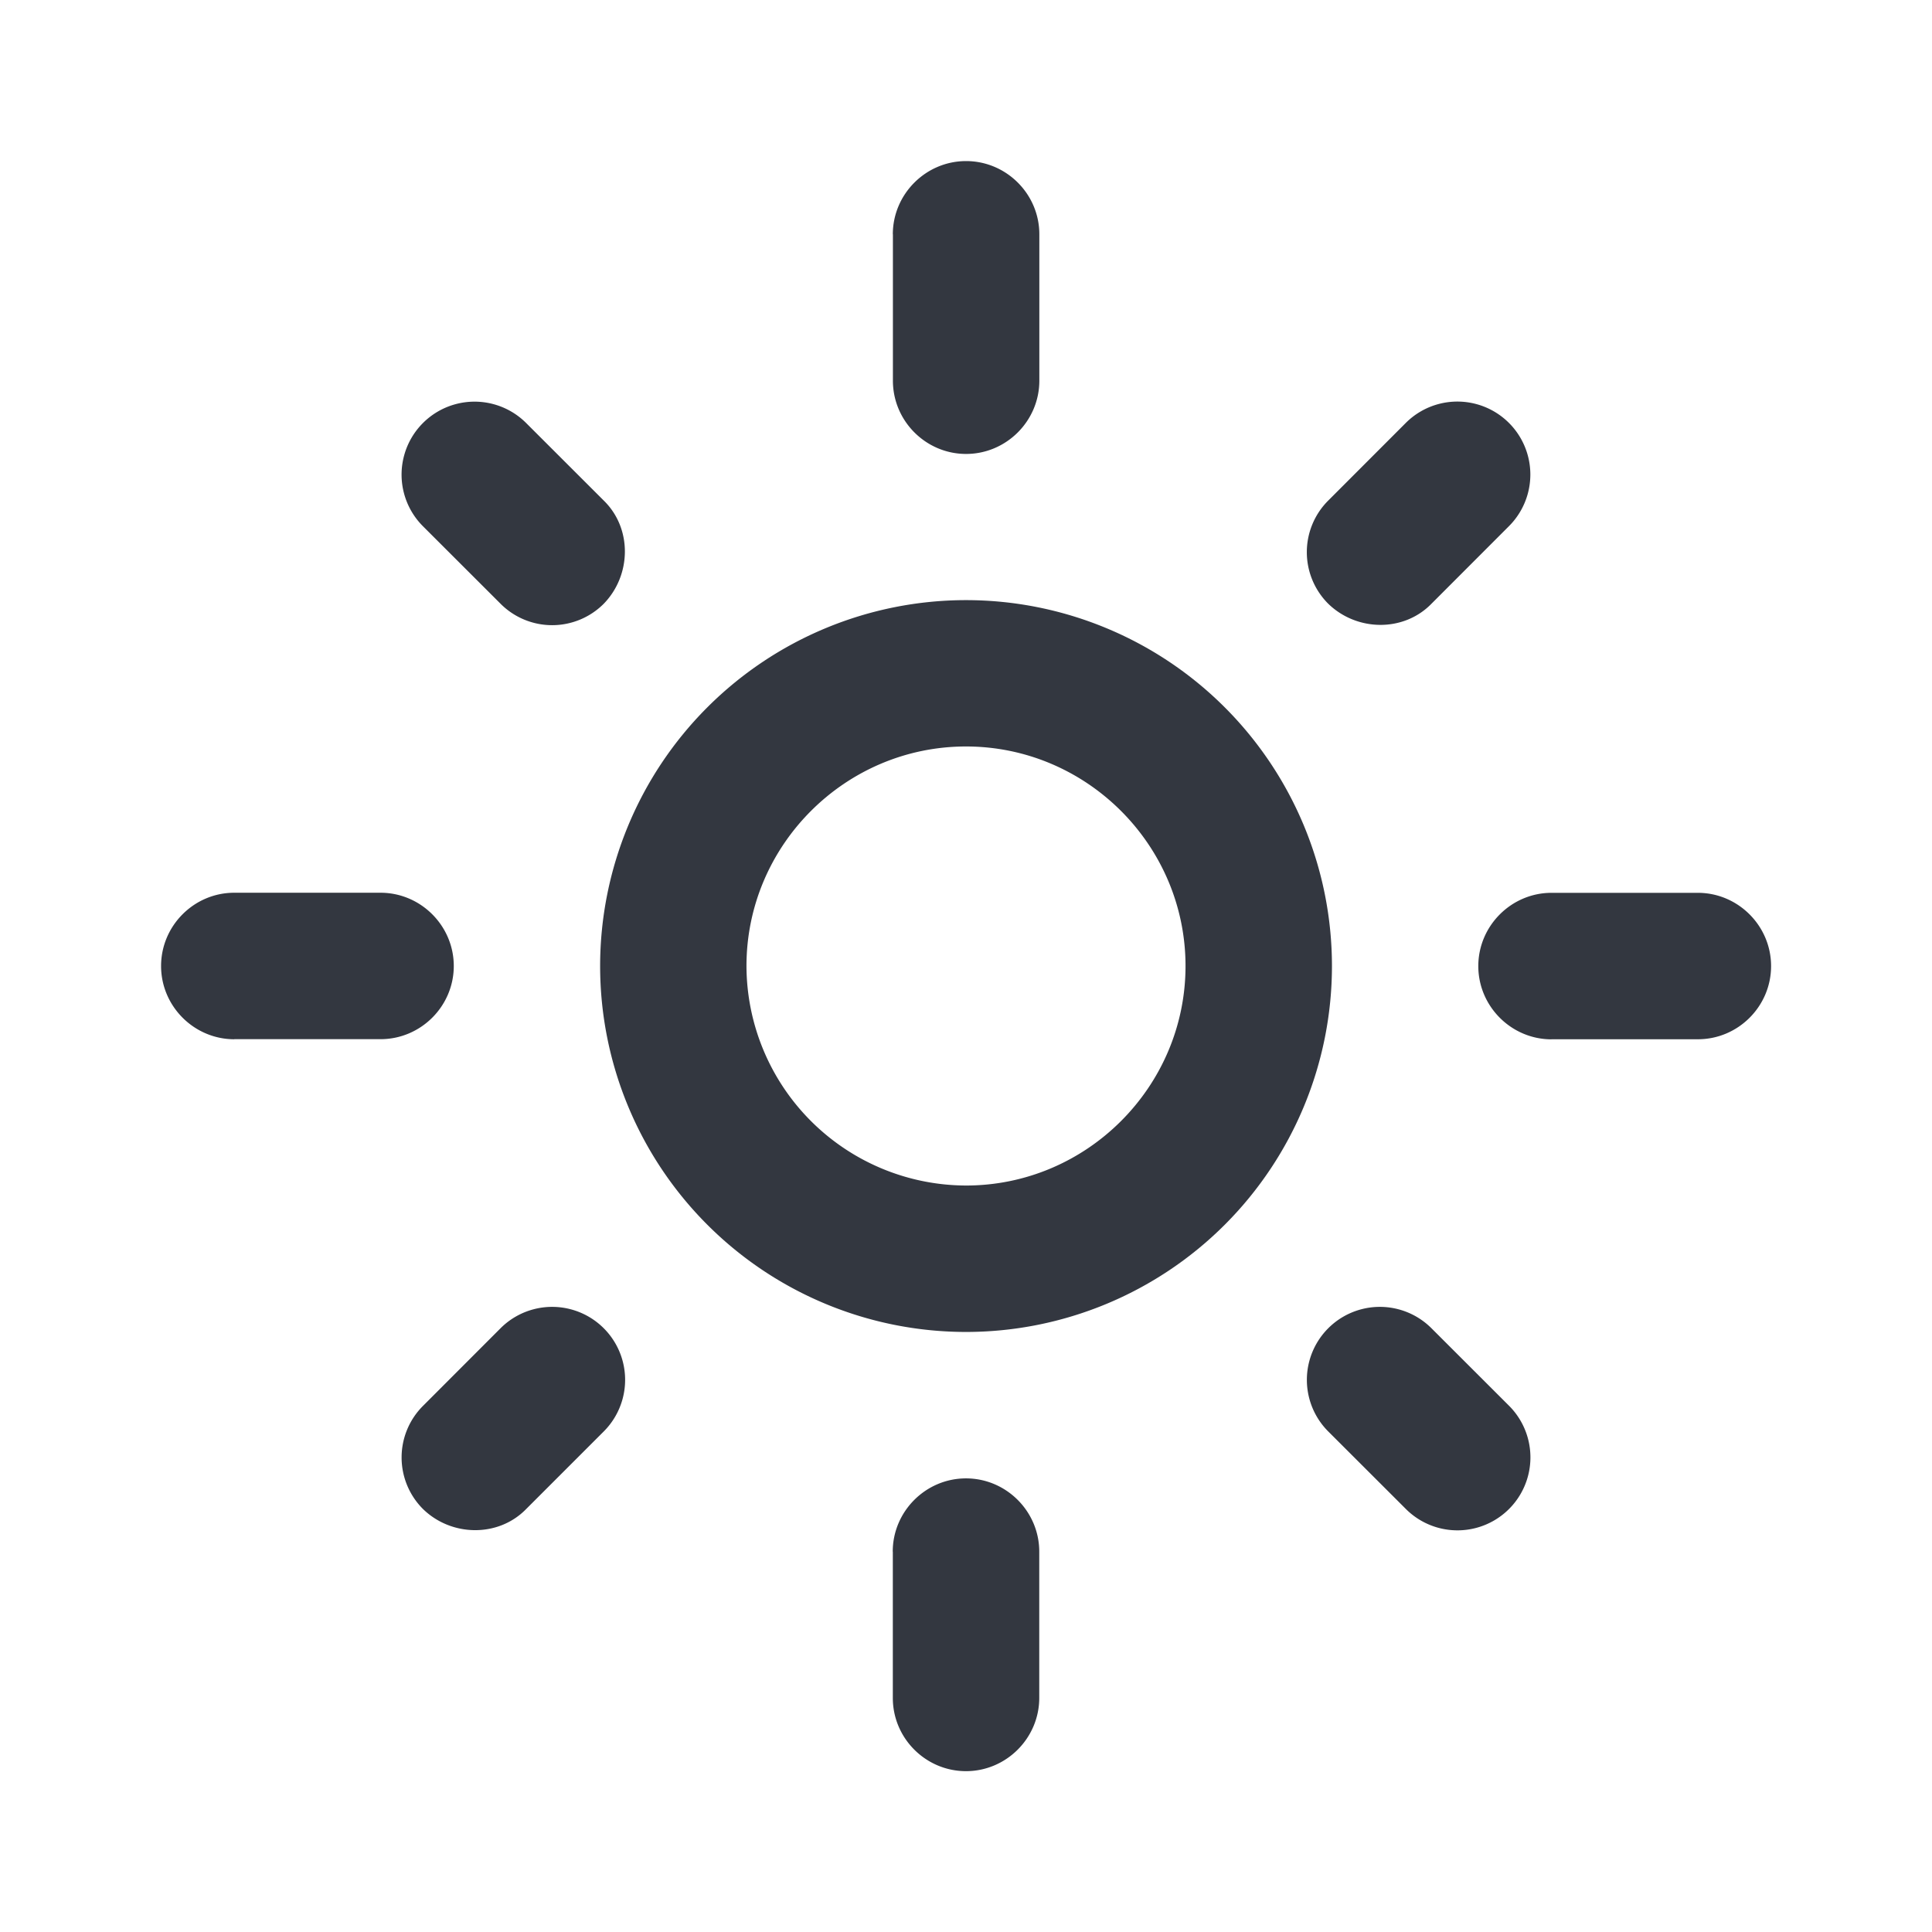 <svg xmlns="http://www.w3.org/2000/svg" width="24" height="24" fill="none" viewBox="0 0 24 24"><g clip-path="url(#a)"><path fill="#333740" d="M12 9.273c1.5 0 2.727 1.227 2.727 2.727S13.5 14.727 12 14.727A2.735 2.735 0 0 1 9.273 12c0-1.5 1.227-2.727 2.727-2.727m0-1.818A4.547 4.547 0 0 0 7.455 12 4.547 4.547 0 0 0 12 16.546 4.547 4.547 0 0 0 16.546 12 4.547 4.547 0 0 0 12 7.455m-9.09 5.454h1.817c.5 0 .91-.409.91-.909s-.41-.91-.91-.91H2.91c-.5 0-.909.41-.909.91s.41.91.91.91m16.363 0h1.818c.5 0 .909-.409.909-.909s-.41-.91-.91-.91h-1.817c-.5 0-.91.41-.91.91s.41.91.91.91m-8.182-10v1.818c0 .5.409.91.909.91s.91-.41.91-.91V2.91c0-.5-.41-.909-.91-.909s-.91.41-.91.91m0 16.364v1.818c0 .5.409.909.909.909s.91-.41.91-.91v-1.817c0-.5-.41-.91-.91-.91s-.91.41-.91.91M6.536 5.255a.905.905 0 1 0-1.282 1.282l.964.963a.905.905 0 0 0 1.282 0c.345-.355.355-.936 0-1.282zM17.782 16.5a.905.905 0 1 0-1.282 1.282l.964.963a.905.905 0 1 0 1.282-1.282zm.963-9.964a.905.905 0 1 0-1.282-1.282l-.963.964a.905.905 0 0 0 0 1.282c.355.345.936.355 1.282 0zM7.5 17.782A.905.905 0 1 0 6.218 16.5l-.963.964a.905.905 0 0 0 0 1.282c.354.345.936.354 1.281 0z"/></g><defs><clipPath id="a"><path fill="#fff" d="M0 0h24v24H0z"/></clipPath></defs></svg>